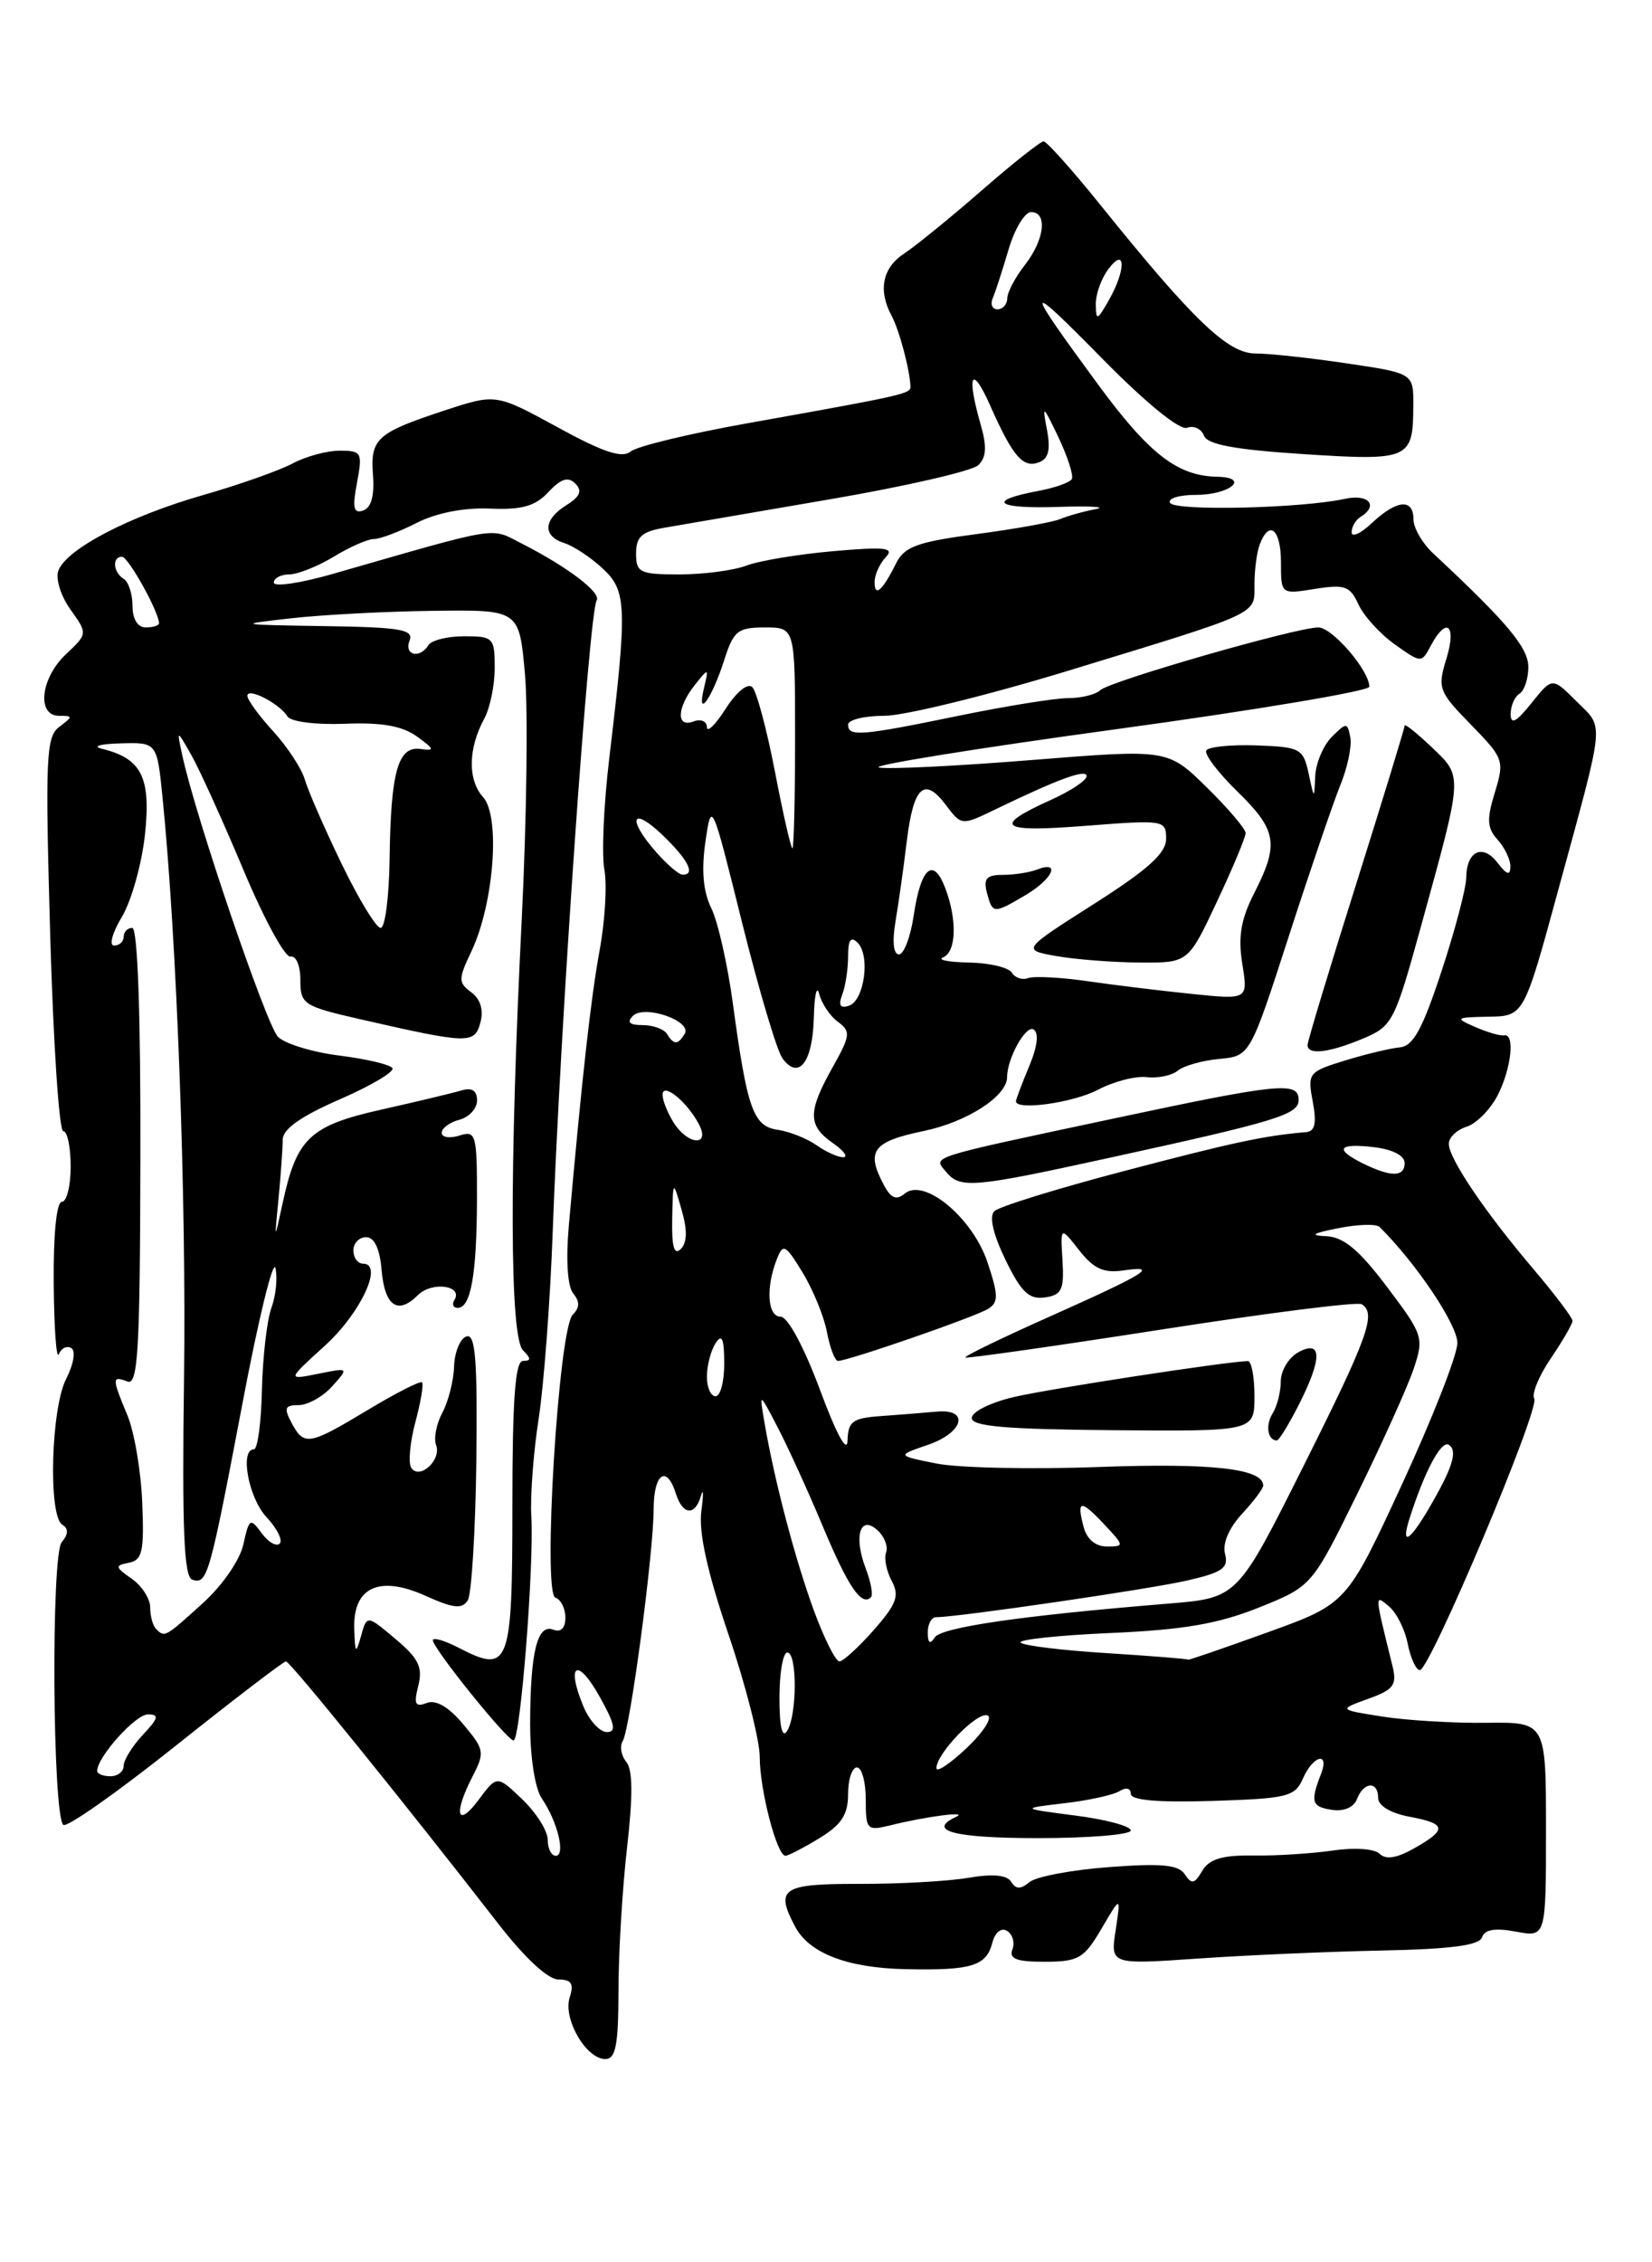 <?xml version="1.0" encoding="UTF-8" standalone="no"?>
<!DOCTYPE svg PUBLIC "-//W3C//DTD SVG 1.1//EN" "http://www.w3.org/Graphics/SVG/1.1/DTD/svg11.dtd" >
<svg xmlns="http://www.w3.org/2000/svg" xmlns:xlink="http://www.w3.org/1999/xlink" version="1.1" viewBox="0 0 187 256">
 <g >
 <path fill="currentColor"
d=" M 70.01 225.25 C 70.01 220.99 70.45 213.71 70.98 209.07 C 71.65 203.24 71.63 200.25 70.89 199.37 C 70.31 198.66 70.13 197.61 70.49 197.02 C 71.33 195.66 73.98 175.75 73.99 170.75 C 74.00 166.73 75.46 165.71 76.50 169.00 C 77.28 171.47 78.68 171.59 79.35 169.25 C 79.63 168.29 79.64 169.07 79.39 171.00 C 79.07 173.37 80.06 177.87 82.46 184.95 C 84.41 190.69 86.00 196.94 86.00 198.83 C 86.00 202.54 87.94 210.00 88.91 210.00 C 89.23 209.99 90.96 209.10 92.75 208.01 C 95.26 206.48 96.00 205.34 96.00 203.01 C 96.00 201.36 96.45 200.00 97.00 200.00 C 97.55 200.00 98.00 201.63 98.00 203.62 C 98.00 207.06 98.13 207.20 100.75 206.56 C 104.86 205.54 109.68 204.92 108.25 205.58 C 104.83 207.17 108.00 208.00 117.50 208.00 C 123.28 208.00 128.00 207.61 128.00 207.13 C 128.00 206.65 125.19 205.89 121.75 205.45 C 115.50 204.64 115.50 204.64 120.50 204.05 C 123.25 203.73 126.06 203.11 126.75 202.67 C 127.47 202.22 128.00 202.35 128.00 202.98 C 128.00 203.72 131.03 203.98 137.25 203.79 C 145.75 203.52 146.58 203.32 147.49 201.25 C 148.64 198.62 150.54 198.16 149.53 200.75 C 148.31 203.90 148.47 204.45 150.75 204.80 C 152.12 205.01 153.25 204.52 153.61 203.57 C 154.37 201.60 156.00 201.52 156.00 203.45 C 156.00 204.33 157.40 205.17 159.50 205.57 C 163.75 206.36 163.86 207.01 160.09 209.15 C 158.14 210.26 156.87 210.47 156.18 209.78 C 155.60 209.20 153.32 209.04 150.84 209.41 C 148.45 209.75 144.40 210.01 141.83 209.97 C 138.34 209.92 136.88 210.37 136.09 211.70 C 135.22 213.19 134.88 213.26 134.12 212.10 C 133.40 211.01 131.49 210.83 125.54 211.28 C 121.33 211.59 117.27 212.36 116.53 212.98 C 115.53 213.81 114.99 213.80 114.46 212.94 C 113.99 212.17 112.37 212.02 109.62 212.49 C 107.36 212.88 101.79 213.19 97.25 213.18 C 88.50 213.16 87.70 213.70 90.03 218.06 C 91.63 221.04 95.94 222.69 102.50 222.83 C 109.95 222.99 111.64 222.48 112.32 219.87 C 112.64 218.65 113.33 218.09 114.00 218.50 C 114.63 218.89 114.89 219.83 114.60 220.60 C 114.19 221.66 115.08 222.00 118.28 221.99 C 122.09 221.98 122.71 221.62 124.69 218.24 C 126.88 214.50 126.88 214.50 126.29 218.41 C 125.69 222.31 125.69 222.31 135.59 221.63 C 141.04 221.25 150.41 220.84 156.42 220.72 C 164.23 220.56 167.46 220.14 167.76 219.22 C 168.05 218.34 169.25 218.14 171.59 218.58 C 175.00 219.22 175.00 219.22 175.00 207.04 C 175.00 194.87 175.00 194.87 168.25 194.95 C 164.54 195.00 159.25 194.68 156.50 194.25 C 151.50 193.46 151.50 193.46 154.87 192.24 C 157.78 191.19 158.15 190.68 157.62 188.51 C 155.57 180.21 155.59 180.42 157.22 181.77 C 158.07 182.47 159.03 184.38 159.35 186.02 C 159.68 187.66 160.30 189.00 160.72 188.99 C 161.87 188.98 174.35 159.37 173.67 158.27 C 173.35 157.76 174.19 155.71 175.54 153.72 C 176.89 151.73 178.00 149.82 178.00 149.46 C 178.00 149.11 176.03 146.50 173.62 143.66 C 168.08 137.14 164.00 131.10 164.00 129.43 C 164.00 128.72 164.90 127.85 166.01 127.50 C 167.12 127.15 168.69 125.56 169.51 123.98 C 171.08 120.94 171.52 116.89 170.25 117.16 C 169.84 117.24 168.38 116.82 167.00 116.22 C 164.64 115.19 164.73 115.12 168.50 115.05 C 172.50 114.98 172.50 114.98 176.38 100.74 C 181.75 81.07 181.61 82.51 178.46 79.37 C 175.71 76.62 175.71 76.62 173.36 79.56 C 171.64 81.71 171.01 82.05 171.00 80.81 C 171.00 79.88 171.45 78.84 172.00 78.50 C 172.55 78.16 173.00 76.80 173.00 75.48 C 173.00 73.29 170.62 70.45 162.25 62.64 C 161.01 61.49 160.00 59.75 160.00 58.77 C 160.00 56.38 158.12 56.54 155.31 59.17 C 154.04 60.37 153.00 60.85 153.00 60.23 C 153.00 59.62 153.45 58.84 154.00 58.50 C 156.09 57.21 154.93 55.86 152.23 56.45 C 147.35 57.52 133.03 57.86 132.45 56.91 C 132.14 56.41 133.46 56.00 135.38 56.00 C 139.22 56.00 141.56 54.03 137.81 53.95 C 133.29 53.87 130.10 51.40 124.29 43.50 C 115.78 31.93 115.87 31.53 124.91 40.72 C 129.74 45.62 133.55 48.72 134.37 48.41 C 135.13 48.12 135.98 48.52 136.28 49.29 C 136.67 50.31 139.75 50.88 147.57 51.39 C 159.58 52.16 159.96 51.99 159.98 45.87 C 160.00 42.24 160.00 42.24 152.46 41.12 C 148.31 40.50 143.65 40.00 142.10 40.00 C 138.99 40.00 135.04 36.21 124.61 23.25 C 121.40 19.26 118.48 16.00 118.13 16.00 C 117.78 16.00 114.61 18.51 111.09 21.58 C 107.58 24.64 103.64 27.84 102.35 28.69 C 99.88 30.31 99.37 32.86 100.94 35.76 C 101.79 37.34 103.00 41.87 103.06 43.75 C 103.09 44.56 102.29 44.74 84.59 47.90 C 78.04 49.07 72.10 50.50 71.39 51.09 C 70.43 51.89 68.30 51.19 63.12 48.35 C 56.14 44.54 56.14 44.54 50.32 46.45 C 42.63 48.98 41.90 49.64 42.22 53.79 C 42.40 56.07 42.02 57.46 41.11 57.77 C 40.02 58.15 39.87 57.48 40.41 54.63 C 41.05 51.20 40.94 51.00 38.45 51.00 C 37.00 51.00 34.61 51.65 33.15 52.43 C 31.69 53.22 27.12 54.84 23.00 56.02 C 14.65 58.41 7.56 62.10 6.61 64.56 C 6.27 65.46 6.87 67.42 7.96 68.95 C 9.93 71.71 9.93 71.71 7.47 74.03 C 4.59 76.73 4.12 81.00 6.69 81.00 C 8.27 81.00 8.27 81.08 6.71 82.25 C 5.21 83.38 5.11 85.68 5.68 105.75 C 6.03 117.99 6.69 128.00 7.16 128.00 C 7.62 128.00 8.00 129.80 8.00 132.00 C 8.00 134.20 7.55 136.00 7.00 136.00 C 6.40 136.00 6.03 139.70 6.08 145.25 C 6.12 150.34 6.39 153.93 6.66 153.24 C 6.94 152.55 7.58 152.24 8.08 152.55 C 8.59 152.87 8.33 154.39 7.50 156.01 C 5.77 159.34 5.44 171.54 7.05 172.53 C 7.77 172.98 7.75 173.60 6.98 174.53 C 5.77 175.98 5.94 205.28 7.16 206.50 C 7.53 206.86 13.24 202.85 19.85 197.58 C 26.46 192.31 32.10 188.00 32.37 188.00 C 32.84 188.00 45.73 203.93 56.45 217.75 C 59.41 221.56 62.04 224.00 63.21 224.00 C 64.69 224.00 64.99 224.47 64.48 226.05 C 63.72 228.47 66.35 233.00 68.52 233.00 C 69.70 233.00 70.00 231.42 70.01 225.25 Z  M 62.00 208.19 C 62.00 207.19 60.71 205.14 59.13 203.62 C 56.26 200.87 56.26 200.87 54.16 203.69 C 51.73 206.94 51.31 205.24 53.49 201.02 C 54.90 198.30 54.83 197.96 52.44 195.12 C 50.79 193.15 49.35 192.31 48.30 192.71 C 47.00 193.21 46.82 192.84 47.35 190.75 C 47.87 188.66 47.39 187.66 44.76 185.46 C 41.53 182.74 41.53 182.74 40.87 185.12 C 40.28 187.23 40.19 187.13 40.10 184.29 C 39.95 179.59 42.95 178.22 48.19 180.59 C 51.34 182.01 52.31 182.11 52.95 181.09 C 53.38 180.38 53.82 173.28 53.92 165.30 C 54.05 153.82 53.82 150.89 52.80 151.23 C 52.08 151.47 51.46 153.00 51.40 154.62 C 51.35 156.24 50.75 158.60 50.07 159.86 C 49.40 161.12 49.08 162.76 49.36 163.51 C 50.02 165.21 47.45 167.54 46.54 166.07 C 46.20 165.51 46.41 163.19 47.02 160.92 C 47.63 158.65 47.97 156.63 47.77 156.43 C 47.57 156.23 44.82 157.63 41.65 159.54 C 34.95 163.57 34.42 163.66 33.00 161.00 C 32.11 159.33 32.24 159.00 33.81 159.00 C 34.84 159.00 36.55 158.04 37.60 156.88 C 39.50 154.75 39.50 154.75 36.00 155.46 C 32.50 156.16 32.50 156.16 36.72 152.33 C 40.81 148.63 43.45 143.00 41.11 143.00 C 40.50 143.00 40.00 142.32 40.00 141.50 C 40.00 140.68 40.65 140.00 41.44 140.00 C 42.37 140.00 42.99 141.29 43.19 143.67 C 43.54 147.80 45.02 148.84 47.31 146.55 C 48.88 144.98 52.45 145.46 51.44 147.10 C 51.13 147.60 51.31 148.00 51.82 148.00 C 53.30 148.00 53.97 144.17 53.99 135.68 C 54.00 128.32 53.88 127.90 52.00 128.50 C 50.90 128.85 50.00 128.71 50.00 128.18 C 50.00 127.66 50.90 127.00 52.00 126.71 C 53.10 126.42 54.00 125.44 54.00 124.53 C 54.00 123.41 53.43 123.04 52.25 123.39 C 51.29 123.68 47.22 124.65 43.22 125.55 C 35.08 127.37 33.58 128.78 32.00 136.12 C 31.05 140.50 31.05 140.50 31.53 135.61 C 31.79 132.92 32.00 129.93 32.00 128.97 C 32.00 127.77 34.04 126.33 38.44 124.41 C 41.98 122.87 44.67 121.28 44.42 120.87 C 44.17 120.47 41.48 119.83 38.43 119.45 C 35.39 119.07 32.26 118.12 31.47 117.33 C 30.16 116.02 22.13 92.42 20.64 85.50 C 19.99 82.50 19.99 82.50 21.69 85.50 C 22.62 87.15 25.27 93.00 27.58 98.50 C 29.89 104.00 32.27 108.39 32.89 108.25 C 33.51 108.11 34.00 109.28 34.00 110.89 C 34.00 113.64 34.33 113.86 40.75 115.33 C 53.09 118.15 53.72 118.16 54.38 115.70 C 54.76 114.29 54.39 113.07 53.35 112.29 C 51.86 111.18 51.86 110.81 53.37 107.63 C 55.91 102.27 56.66 92.39 54.69 90.21 C 52.93 88.27 52.98 84.70 54.82 81.32 C 55.47 80.11 56.00 77.53 56.00 75.57 C 56.00 72.17 55.84 72.00 52.56 72.00 C 50.67 72.00 48.84 72.45 48.50 73.00 C 47.52 74.58 45.72 74.16 46.36 72.50 C 46.85 71.23 45.35 70.98 36.72 70.85 C 26.80 70.70 26.69 70.67 33.00 69.96 C 36.58 69.56 43.83 69.18 49.13 69.12 C 58.77 69.00 58.77 69.00 59.42 76.25 C 59.78 80.24 59.62 92.72 59.06 104.00 C 57.64 132.42 57.70 151.30 59.20 152.80 C 60.13 153.73 60.13 154.00 59.20 154.00 C 58.32 154.00 58.00 158.31 58.00 170.39 C 58.00 188.54 57.66 189.43 51.94 186.47 C 50.32 185.63 49.00 185.25 49.00 185.61 C 49.00 186.52 57.35 196.89 58.13 196.95 C 58.90 197.01 60.48 177.06 60.14 171.50 C 60.01 169.30 60.38 164.35 60.98 160.50 C 61.57 156.65 62.28 147.20 62.56 139.50 C 63.39 116.47 66.67 69.34 67.54 67.94 C 68.08 67.07 64.29 64.18 59.12 61.54 C 55.42 59.65 56.94 59.41 37.75 64.92 C 34.04 65.99 31.00 66.44 31.00 65.93 C 31.00 65.42 31.79 65.00 32.75 65.00 C 33.71 64.99 35.97 64.09 37.77 63.00 C 39.57 61.90 41.62 61.00 42.31 61.00 C 43.01 61.00 45.19 60.18 47.15 59.18 C 49.38 58.04 52.50 57.43 55.44 57.55 C 59.09 57.71 60.59 57.28 62.08 55.68 C 63.50 54.16 64.31 53.91 65.12 54.72 C 65.94 55.54 65.67 56.19 64.12 57.16 C 61.49 58.80 61.39 60.67 63.89 61.46 C 64.93 61.79 66.88 63.08 68.22 64.33 C 70.96 66.87 71.02 68.60 68.96 85.86 C 68.34 91.04 68.09 96.69 68.41 98.39 C 68.73 100.10 68.49 104.20 67.88 107.50 C 66.88 112.98 65.88 121.91 64.38 138.79 C 64.05 142.61 64.24 145.59 64.89 146.37 C 65.64 147.28 65.63 147.97 64.83 148.77 C 63.23 150.37 61.39 180.30 62.87 180.79 C 63.49 181.00 64.00 182.02 64.00 183.05 C 64.00 184.24 63.49 184.74 62.63 184.41 C 60.82 183.72 60.03 186.91 60.01 195.03 C 60.01 198.87 60.55 202.37 61.34 203.53 C 63.12 206.13 64.05 210.00 62.91 210.00 C 62.41 210.00 62.00 209.18 62.00 208.19 Z  M 11.00 200.40 C 11.00 198.83 15.33 194.00 16.74 194.00 C 18.05 194.00 17.95 194.42 16.17 196.31 C 14.98 197.59 14.00 199.16 14.00 199.81 C 14.00 200.47 13.32 201.00 12.50 201.00 C 11.68 201.00 11.00 200.73 11.00 200.40 Z  M 106.00 200.08 C 106.00 198.43 110.58 193.69 111.77 194.11 C 112.40 194.32 111.35 195.97 109.45 197.78 C 107.55 199.58 106.00 200.61 106.00 200.08 Z  M 88.23 192.12 C 88.23 189.31 88.63 187.00 89.12 187.00 C 90.25 187.00 90.24 194.07 89.10 195.87 C 88.54 196.75 88.23 195.41 88.23 192.12 Z  M 66.02 193.05 C 64.05 188.29 65.35 187.49 67.84 191.93 C 69.61 195.08 69.80 196.00 68.69 196.00 C 67.89 196.00 66.69 194.67 66.02 193.05 Z  M 92.13 182.25 C 90.02 176.50 87.67 167.60 86.54 161.00 C 85.94 157.50 85.94 157.50 88.02 161.50 C 89.17 163.70 91.48 168.76 93.15 172.75 C 96.01 179.58 97.53 181.81 98.59 180.74 C 98.85 180.49 98.58 179.01 97.99 177.47 C 96.59 173.80 97.39 171.35 99.36 173.19 C 100.13 173.91 100.55 175.02 100.30 175.67 C 100.05 176.31 100.34 177.76 100.93 178.88 C 101.84 180.57 101.51 181.49 98.91 184.45 C 97.19 186.40 95.44 188.00 95.02 188.00 C 94.59 188.00 93.29 185.41 92.13 182.25 Z  M 125.33 187.07 C 120.28 186.76 115.88 186.22 115.54 185.88 C 115.20 185.54 119.78 185.05 125.71 184.79 C 133.98 184.43 137.90 183.75 142.50 181.91 C 148.50 179.50 148.50 179.50 153.66 169.00 C 156.50 163.22 159.36 156.87 160.03 154.87 C 161.20 151.36 161.09 151.04 157.00 145.62 C 153.84 141.43 152.09 139.97 150.13 139.89 C 148.19 139.80 148.56 139.56 151.50 138.98 C 153.70 138.54 155.80 138.48 156.16 138.84 C 160.31 142.94 164.99 149.93 164.97 151.98 C 164.95 153.37 162.12 160.57 158.69 167.99 C 152.45 181.48 152.45 181.48 143.47 184.72 C 138.54 186.50 134.50 187.89 134.50 187.81 C 134.50 187.72 130.37 187.39 125.33 187.07 Z  M 105.02 184.75 C 105.01 183.79 105.43 183.00 105.97 183.00 C 108.40 183.00 130.01 179.85 134.34 178.86 C 138.37 177.94 139.09 177.44 138.67 175.84 C 138.36 174.67 139.11 172.91 140.58 171.32 C 141.91 169.88 143.00 168.44 142.99 168.10 C 142.97 166.19 137.22 165.54 124.50 166.00 C 116.80 166.29 108.47 166.11 106.00 165.61 C 101.50 164.71 101.50 164.71 105.00 163.51 C 109.09 162.12 109.81 159.38 106.00 159.74 C 104.62 159.87 101.82 160.09 99.76 160.24 C 96.52 160.46 96.00 160.84 95.94 163.00 C 95.90 164.54 94.69 162.32 92.81 157.25 C 91.01 152.42 89.17 149.00 88.37 149.00 C 86.88 149.00 86.66 145.73 87.93 142.50 C 88.64 140.67 88.90 140.80 90.85 144.00 C 92.03 145.93 93.27 148.96 93.61 150.75 C 93.95 152.54 94.51 154.00 94.86 154.00 C 96.01 154.00 110.47 148.99 111.87 148.10 C 113.03 147.37 113.02 146.55 111.79 142.87 C 110.12 137.82 104.62 133.24 102.42 135.06 C 101.47 135.85 100.86 135.61 100.07 134.13 C 97.99 130.25 98.76 129.19 104.53 127.99 C 109.47 126.97 114.00 124.04 114.00 121.88 C 114.00 119.78 116.12 115.96 116.99 116.49 C 117.62 116.88 117.44 118.41 116.49 120.68 C 115.67 122.64 115.00 124.41 115.00 124.62 C 115.00 125.70 121.52 124.78 124.30 123.31 C 126.06 122.38 128.54 121.74 129.80 121.89 C 131.07 122.03 132.65 121.71 133.31 121.16 C 133.97 120.61 136.08 120.01 138.00 119.83 C 141.50 119.50 141.50 119.50 145.87 106.00 C 148.27 98.58 150.90 90.87 151.71 88.87 C 152.53 86.88 153.04 84.43 152.85 83.44 C 152.52 81.73 152.42 81.73 150.75 83.39 C 149.79 84.36 148.95 86.35 148.88 87.82 C 148.76 90.48 148.76 90.47 148.13 87.52 C 147.52 84.71 147.19 84.53 142.25 84.35 C 139.37 84.25 136.81 84.50 136.55 84.92 C 136.29 85.33 137.86 87.41 140.04 89.54 C 144.55 93.94 144.81 95.49 141.99 101.03 C 140.47 104.00 140.13 105.98 140.62 109.05 C 141.28 113.13 141.28 113.13 134.89 112.47 C 131.37 112.11 126.04 111.46 123.03 111.02 C 120.02 110.59 117.03 110.44 116.38 110.68 C 115.73 110.93 114.91 110.66 114.54 110.07 C 114.18 109.48 112.00 108.96 109.69 108.92 C 107.39 108.88 106.06 108.62 106.75 108.34 C 108.25 107.73 108.37 104.11 107.00 100.50 C 105.65 96.94 104.25 98.13 103.44 103.52 C 103.08 105.99 102.32 108.00 101.76 108.00 C 101.13 108.00 100.98 106.54 101.37 104.25 C 101.72 102.19 102.29 98.12 102.64 95.22 C 103.40 88.99 104.62 87.84 107.06 91.08 C 108.84 93.44 108.84 93.44 112.67 91.59 C 119.86 88.12 123.00 86.97 123.00 87.83 C 123.00 88.31 121.18 89.52 118.95 90.52 C 112.24 93.55 113.14 94.22 122.89 93.45 C 131.79 92.76 132.00 92.79 132.00 94.92 C 132.00 96.55 129.96 98.39 123.83 102.29 C 115.66 107.49 115.66 107.49 119.58 108.19 C 121.74 108.57 125.97 108.90 129.00 108.92 C 134.50 108.96 134.50 108.96 137.75 102.04 C 139.54 98.24 141.00 94.74 141.00 94.27 C 141.00 93.80 139.02 91.47 136.59 89.09 C 132.19 84.77 132.19 84.77 116.84 86.00 C 108.40 86.68 100.59 87.07 99.50 86.85 C 98.40 86.64 110.44 84.69 126.25 82.53 C 142.06 80.37 155.00 78.20 155.00 77.71 C 155.00 75.87 150.81 71.00 149.23 71.00 C 146.74 71.00 125.64 77.07 124.55 78.10 C 124.03 78.60 122.39 79.00 120.91 79.00 C 119.43 79.00 113.85 79.90 108.50 81.00 C 97.43 83.28 96.00 83.39 96.00 82.00 C 96.00 81.45 97.85 81.00 100.10 81.00 C 102.36 81.00 111.70 78.71 120.85 75.92 C 142.91 69.18 142.00 69.61 142.00 66.10 C 142.00 64.49 142.27 62.45 142.61 61.58 C 143.68 58.77 145.00 59.90 145.00 63.63 C 145.00 67.26 145.00 67.26 148.85 66.64 C 152.22 66.10 152.82 66.32 153.77 68.39 C 154.36 69.69 156.21 71.72 157.87 72.91 C 160.90 75.06 160.90 75.06 161.98 73.03 C 163.75 69.73 164.90 70.71 163.73 74.53 C 162.70 77.88 162.84 78.25 166.50 82.00 C 170.23 85.82 170.31 86.07 169.21 89.68 C 168.27 92.73 168.33 93.71 169.53 95.03 C 170.34 95.93 170.99 97.30 170.97 98.08 C 170.95 99.11 170.56 99.00 169.53 97.65 C 167.85 95.43 166.01 96.28 165.97 99.31 C 165.96 100.51 164.70 105.29 163.17 109.92 C 161.02 116.46 159.97 118.38 158.45 118.52 C 157.38 118.62 154.58 119.29 152.24 120.01 C 148.11 121.28 147.99 121.44 148.60 124.66 C 149.05 127.09 148.85 128.03 147.86 128.11 C 143.12 128.51 139.62 129.26 127.29 132.50 C 119.70 134.49 113.07 136.54 112.55 137.06 C 111.95 137.65 112.42 139.69 113.82 142.57 C 115.60 146.22 116.48 147.07 118.27 146.82 C 120.19 146.54 120.47 145.96 120.27 142.64 C 120.03 138.77 120.03 138.77 122.16 141.48 C 123.81 143.58 124.94 144.09 127.18 143.76 C 131.28 143.16 129.80 144.08 118.76 149.01 C 113.40 151.40 109.13 153.47 109.28 153.61 C 109.42 153.75 119.38 152.33 131.40 150.46 C 143.43 148.58 153.66 147.29 154.13 147.58 C 155.83 148.63 154.90 151.22 147.54 165.92 C 140.08 180.82 140.08 180.82 132.29 181.46 C 115.65 182.82 106.53 184.14 105.80 185.30 C 105.27 186.12 105.03 185.94 105.02 184.75 Z  M 146.98 159.04 C 149.68 153.75 149.68 151.56 147.00 153.00 C 145.90 153.59 144.99 155.07 144.98 156.29 C 144.98 157.50 144.56 159.15 144.05 159.95 C 143.22 161.27 143.49 163.00 144.54 163.00 C 144.77 163.00 145.87 161.22 146.98 159.04 Z  M 142.00 157.99 C 142.00 155.79 141.66 154.01 141.25 154.02 C 138.76 154.08 118.71 157.16 114.75 158.09 C 112.14 158.70 110.00 159.76 110.00 160.46 C 110.00 161.41 113.89 161.74 126.00 161.84 C 142.00 161.97 142.00 161.97 142.00 157.99 Z  M 125.39 131.06 C 144.58 126.87 147.00 126.13 147.00 124.46 C 147.00 122.36 144.80 122.58 126.17 126.55 C 104.78 131.10 105.62 130.84 107.07 132.58 C 108.68 134.53 110.03 134.42 125.39 131.06 Z  M 154.25 117.54 C 157.62 116.13 157.86 115.67 160.86 104.79 C 165.64 87.45 165.61 87.95 162.07 84.56 C 160.38 82.95 159.00 81.85 159.00 82.11 C 159.00 82.38 156.53 90.46 153.51 100.05 C 150.48 109.65 148.01 117.84 148.01 118.25 C 148.00 119.42 150.42 119.14 154.25 117.54 Z  M 116.10 101.28 C 119.15 99.48 120.12 97.35 117.42 98.39 C 116.55 98.73 114.79 99.00 113.51 99.00 C 111.68 99.00 111.30 99.42 111.71 101.00 C 112.35 103.43 112.45 103.44 116.10 101.28 Z  M 17.67 184.33 C 17.30 183.97 17.00 182.87 17.00 181.89 C 17.00 180.91 16.06 179.45 14.91 178.65 C 13.01 177.32 12.98 177.15 14.59 176.84 C 16.11 176.55 16.33 175.56 16.10 170.03 C 15.96 166.47 15.20 162.02 14.42 160.15 C 12.66 155.94 12.66 155.65 14.42 156.33 C 15.62 156.79 15.85 152.91 15.89 130.94 C 15.93 114.76 15.58 105.00 14.97 105.00 C 14.44 105.00 14.00 105.45 14.00 106.00 C 14.00 106.55 13.51 107.00 12.92 107.00 C 12.32 107.00 12.72 105.54 13.80 103.75 C 14.87 101.96 16.05 97.77 16.41 94.43 C 17.10 87.94 16.03 85.82 11.50 84.72 C 10.40 84.45 11.36 84.18 13.63 84.12 C 17.77 84.00 17.77 84.00 18.40 90.25 C 20.02 106.35 21.10 135.56 20.83 155.92 C 20.60 173.04 20.82 178.44 21.76 178.75 C 23.47 179.32 23.71 178.46 27.44 158.84 C 29.24 149.30 30.93 142.40 31.18 143.50 C 31.43 144.60 31.23 146.62 30.72 148.00 C 30.22 149.38 29.74 153.54 29.65 157.25 C 29.57 160.96 29.16 163.99 28.75 164.00 C 27.11 164.00 28.13 169.51 30.17 171.68 C 31.36 172.95 32.03 174.30 31.66 174.67 C 31.29 175.05 30.36 174.51 29.61 173.48 C 28.33 171.73 28.20 171.81 27.55 174.75 C 27.16 176.54 25.18 179.41 22.93 181.44 C 18.66 185.31 18.65 185.31 17.67 184.33 Z  M 122.66 172.79 C 121.85 169.70 122.31 169.64 125.00 172.50 C 127.28 174.93 127.29 175.00 125.29 175.00 C 124.01 175.00 123.02 174.17 122.66 172.79 Z  M 159.55 171.84 C 161.23 166.55 163.13 162.96 163.99 163.49 C 165.05 164.15 164.43 166.11 161.71 170.75 C 159.51 174.49 158.56 174.97 159.55 171.84 Z  M 80.02 155.75 C 80.02 154.51 80.47 152.82 81.00 152.00 C 81.72 150.88 81.97 151.46 81.98 154.25 C 81.99 156.31 81.55 158.00 81.00 158.00 C 80.45 158.00 80.01 156.99 80.02 155.75 Z  M 76.09 137.95 C 76.18 133.50 76.18 133.50 77.15 136.89 C 77.82 139.19 77.79 140.61 77.06 141.34 C 76.31 142.09 76.03 141.09 76.09 137.95 Z  M 154.25 131.64 C 151.01 130.03 151.48 129.34 155.50 129.81 C 157.63 130.06 159.00 130.76 159.00 131.61 C 159.00 133.21 157.45 133.22 154.25 131.64 Z  M 92.44 129.60 C 91.34 128.83 89.36 128.04 88.04 127.85 C 85.26 127.45 84.58 125.53 82.95 113.50 C 82.35 109.10 81.26 104.27 80.51 102.76 C 79.60 100.90 79.38 98.49 79.85 95.26 C 80.54 90.53 80.57 90.59 83.99 104.36 C 85.89 111.98 87.94 118.91 88.57 119.76 C 90.40 122.27 91.99 120.22 92.12 115.19 C 92.18 112.61 92.46 111.39 92.73 112.48 C 93.01 113.56 93.96 114.98 94.85 115.63 C 96.32 116.71 96.27 117.18 94.24 120.79 C 91.43 125.79 91.43 127.36 94.25 129.33 C 95.49 130.19 96.04 130.92 95.47 130.95 C 94.91 130.98 93.54 130.37 92.44 129.60 Z  M 76.24 127.01 C 75.56 125.92 75.00 124.52 75.00 123.89 C 75.00 122.43 77.72 124.61 79.09 127.17 C 80.48 129.76 77.87 129.62 76.24 127.01 Z  M 75.50 117.00 C 75.16 116.45 73.92 116.00 72.74 116.00 C 71.26 116.00 70.92 115.68 71.64 114.96 C 72.95 113.65 78.40 115.54 77.50 117.00 C 76.72 118.26 76.28 118.26 75.50 117.00 Z  M 95.34 112.55 C 95.70 111.61 96.00 109.66 96.00 108.22 C 96.00 106.35 96.31 105.91 97.08 106.68 C 98.54 108.14 97.84 113.23 96.09 113.81 C 95.10 114.13 94.88 113.76 95.34 112.55 Z  M 38.67 97.75 C 36.74 93.76 34.87 89.48 34.51 88.23 C 34.15 86.98 32.54 84.52 30.93 82.76 C 29.32 81.00 28.00 79.19 28.00 78.74 C 28.00 77.74 31.64 79.61 32.54 81.07 C 32.92 81.67 35.73 82.03 39.03 81.90 C 43.18 81.73 45.52 82.14 47.18 83.33 C 49.21 84.80 49.26 84.98 47.57 84.75 C 45.04 84.42 44.23 87.35 44.10 97.25 C 44.04 101.51 43.59 105.00 43.09 105.00 C 42.58 105.00 40.60 101.74 38.67 97.75 Z  M 74.25 96.40 C 70.94 92.62 71.51 91.16 75.00 94.50 C 77.91 97.29 78.78 99.02 77.25 98.98 C 76.84 98.97 75.49 97.81 74.25 96.40 Z  M 87.72 87.32 C 86.80 82.55 85.65 78.25 85.16 77.76 C 84.65 77.25 83.39 78.26 82.15 80.19 C 80.99 82.01 80.03 82.95 80.02 82.28 C 80.01 81.61 79.33 81.32 78.50 81.64 C 76.52 82.40 76.61 80.07 78.66 77.50 C 80.22 75.54 80.24 75.55 79.68 77.89 C 78.83 81.48 80.58 79.06 81.96 74.75 C 83.03 71.38 83.50 71.00 86.58 71.00 C 90.00 71.00 90.00 71.00 90.00 83.50 C 90.00 90.38 89.86 96.00 89.70 96.00 C 89.53 96.00 88.64 92.10 87.72 87.32 Z  M 15.00 68.56 C 15.00 67.22 14.55 65.84 14.00 65.50 C 12.80 64.76 12.67 63.00 13.81 63.00 C 14.52 63.00 18.00 69.26 18.00 70.53 C 18.00 70.79 17.32 71.00 16.50 71.00 C 15.58 71.00 15.00 70.06 15.00 68.56 Z  M 99.00 65.87 C 99.00 65.06 99.56 63.80 100.25 63.07 C 101.29 61.97 100.26 61.85 94.31 62.37 C 90.36 62.72 85.94 63.45 84.50 64.00 C 83.05 64.55 79.65 65.00 76.93 65.00 C 72.41 65.00 72.00 64.80 72.00 62.63 C 72.00 60.74 72.65 60.15 75.25 59.71 C 77.04 59.40 85.47 57.95 94.00 56.49 C 102.53 55.03 110.06 53.29 110.74 52.64 C 111.66 51.75 111.73 50.53 110.99 47.98 C 109.37 42.31 110.00 41.17 112.11 45.95 C 114.66 51.69 115.81 53.01 117.62 52.31 C 118.69 51.91 118.94 50.87 118.51 48.62 C 117.96 45.74 118.05 45.80 119.82 49.50 C 120.86 51.70 121.54 53.82 121.33 54.21 C 121.11 54.60 119.37 55.22 117.45 55.57 C 111.57 56.68 112.79 57.60 119.82 57.36 C 123.49 57.24 125.38 57.36 124.00 57.62 C 122.62 57.88 120.83 58.39 120.00 58.74 C 119.17 59.09 114.91 59.86 110.52 60.44 C 103.79 61.33 102.37 61.86 101.42 63.77 C 99.89 66.85 99.00 67.63 99.00 65.87 Z  M 124.04 34.44 C 124.02 33.31 124.66 31.51 125.47 30.44 C 127.45 27.82 127.47 30.55 125.50 34.00 C 124.19 36.29 124.07 36.32 124.04 34.44 Z  M 112.37 33.75 C 112.67 33.06 113.47 30.59 114.16 28.25 C 114.85 25.91 116.00 24.00 116.71 24.00 C 118.61 24.00 118.24 27.14 116.00 30.00 C 114.92 31.38 114.03 33.06 114.02 33.75 C 114.01 34.44 113.51 35.00 112.92 35.00 C 112.32 35.00 112.08 34.44 112.37 33.75 Z "/>
</g>
</svg>
